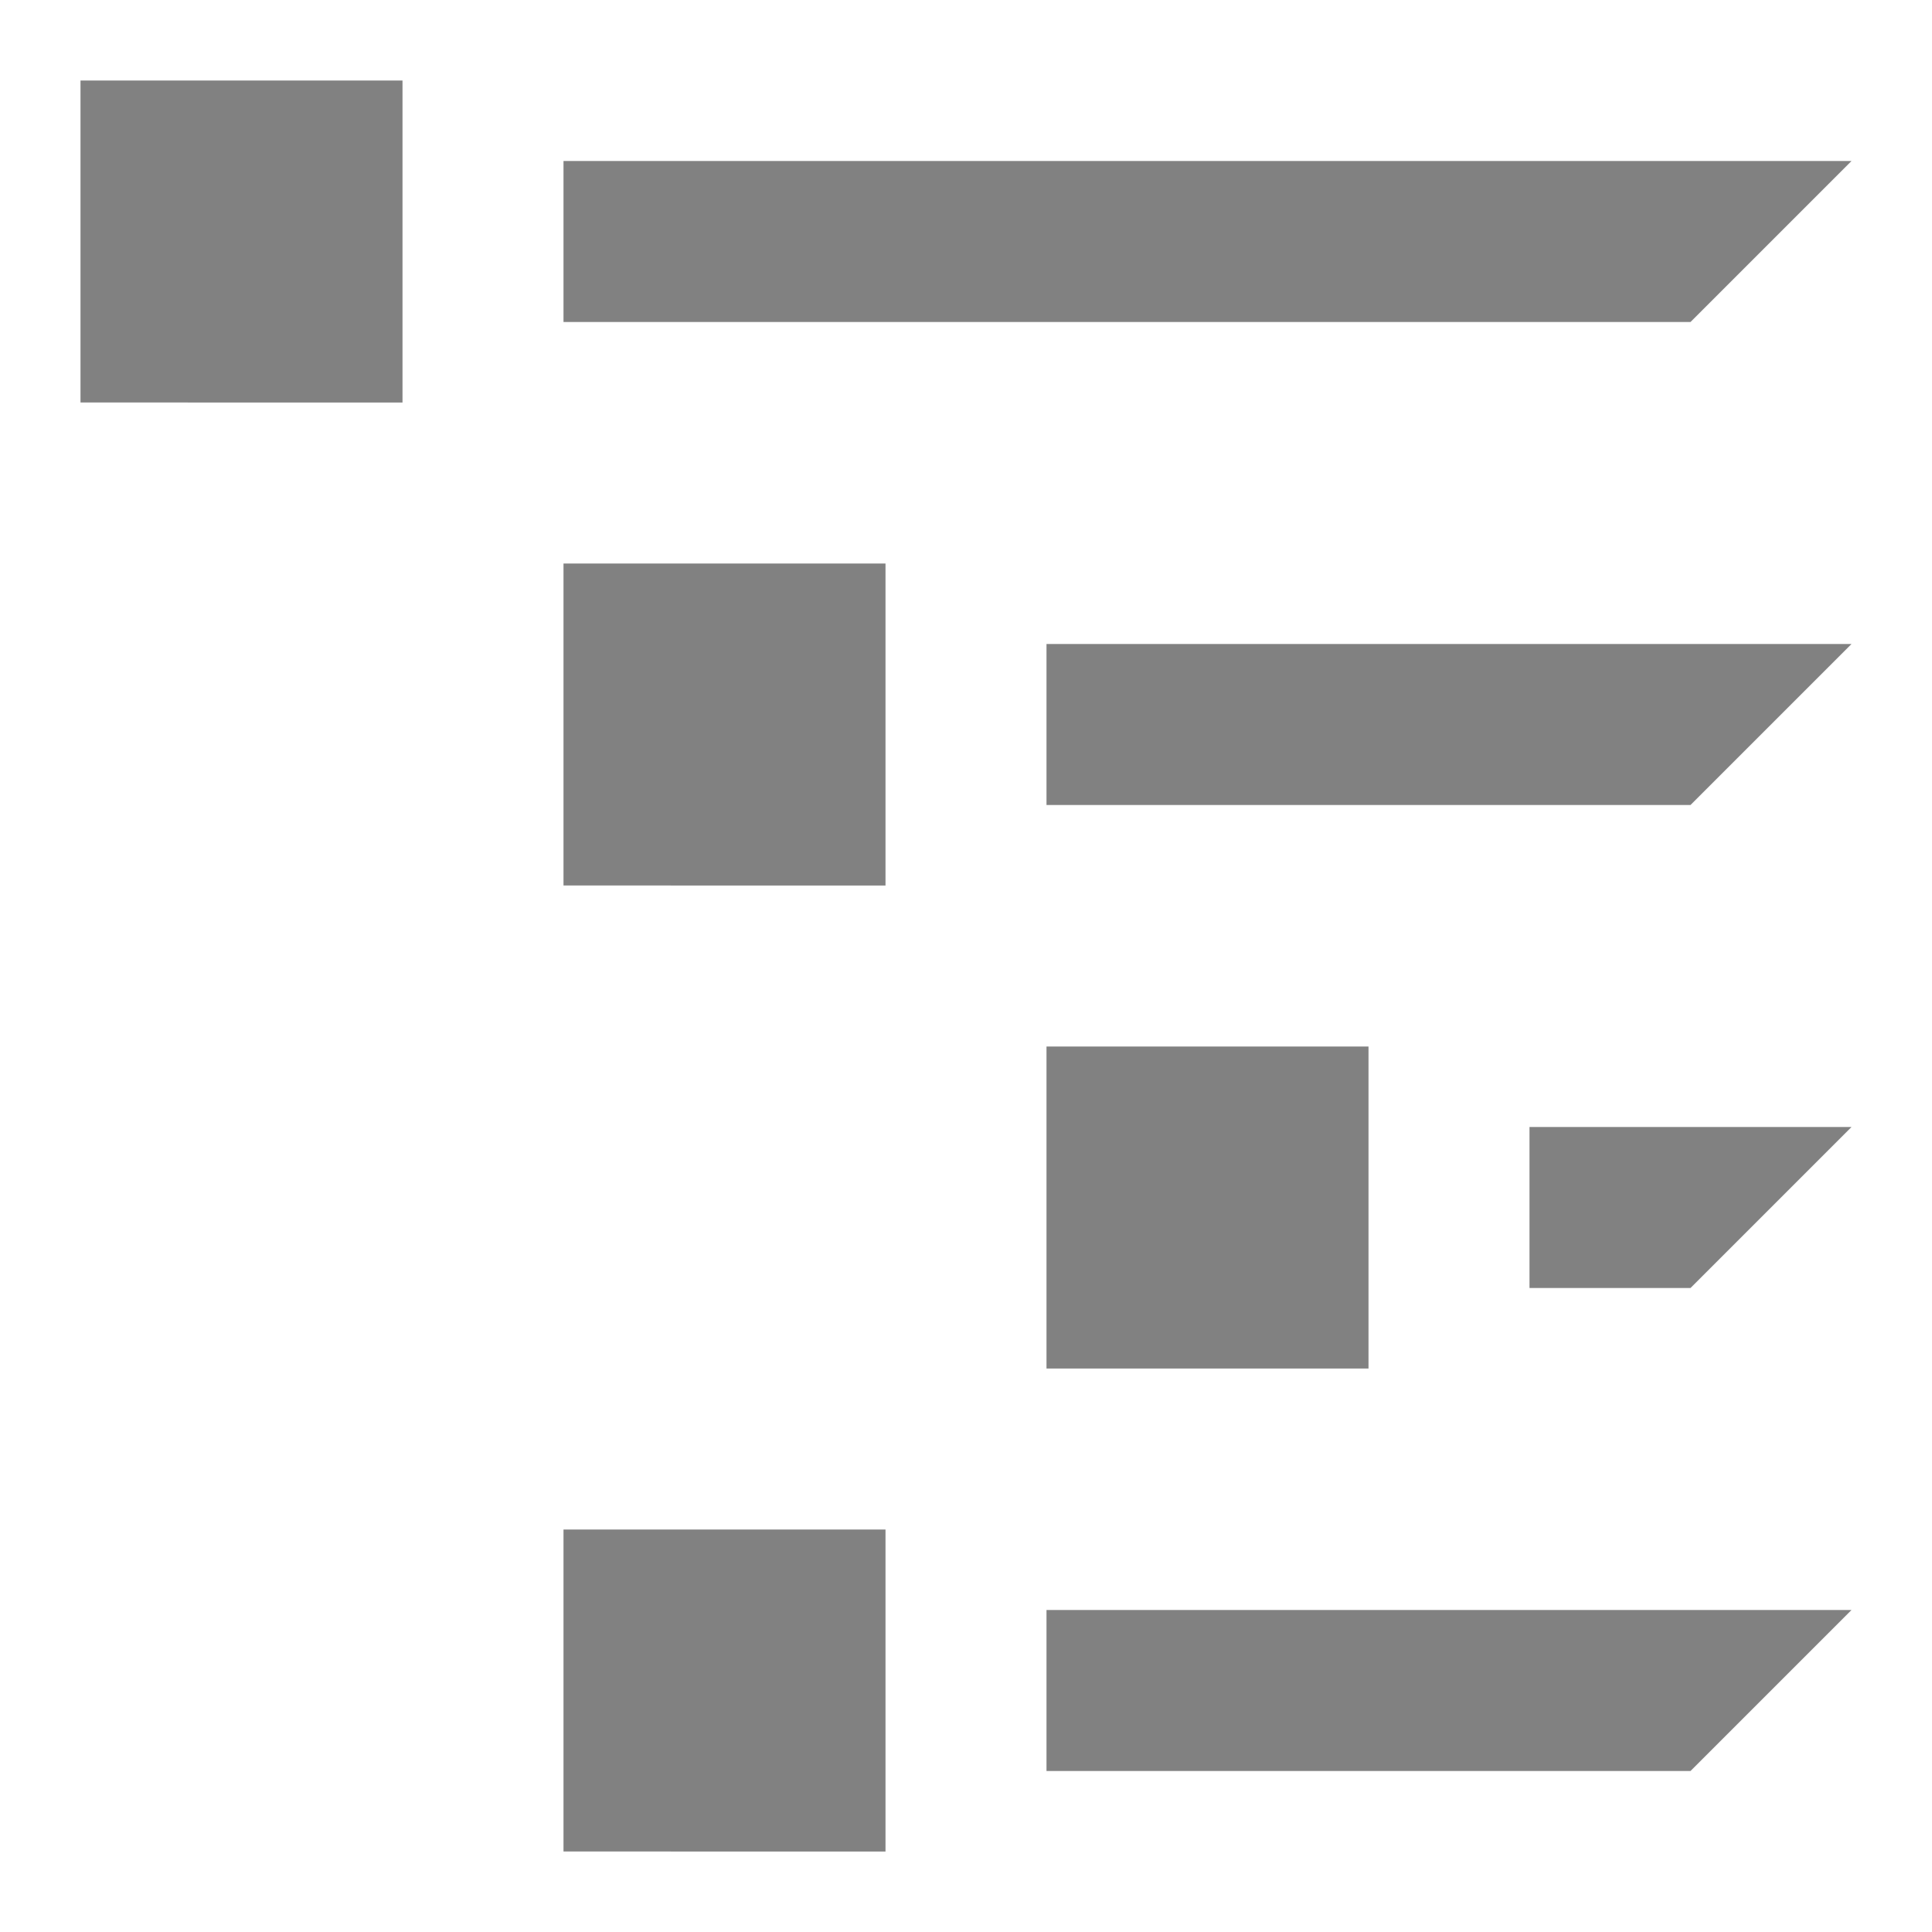 <?xml version="1.0" encoding="utf-8"?>
<!-- Generator: Adobe Illustrator 14.0.0, SVG Export Plug-In . SVG Version: 6.00 Build 43363)  -->
<!DOCTYPE svg PUBLIC "-//W3C//DTD SVG 1.1//EN" "http://www.w3.org/Graphics/SVG/1.1/DTD/svg11.dtd">
<svg version="1.1" id="Layer_1" xmlns="http://www.w3.org/2000/svg" xmlns:xlink="http://www.w3.org/1999/xlink" x="0px" y="0px"
	 width="24px" height="24px" viewBox="0 0 24 24" enable-background="new 0 0 24 24" xml:space="preserve">
<path fill="#818181" d="M23,2H7v2h14L23,2z M13,10h8l2-2H13V10z M19,16h2l2-2h-4V16z M13,22h8l2-2H13V22z M1,1h4v4H1V1z M7,7h4v4H7
	V7z M13,13h4v4h-4V13z M7,19h4v4H7V19z"/>
</svg>

